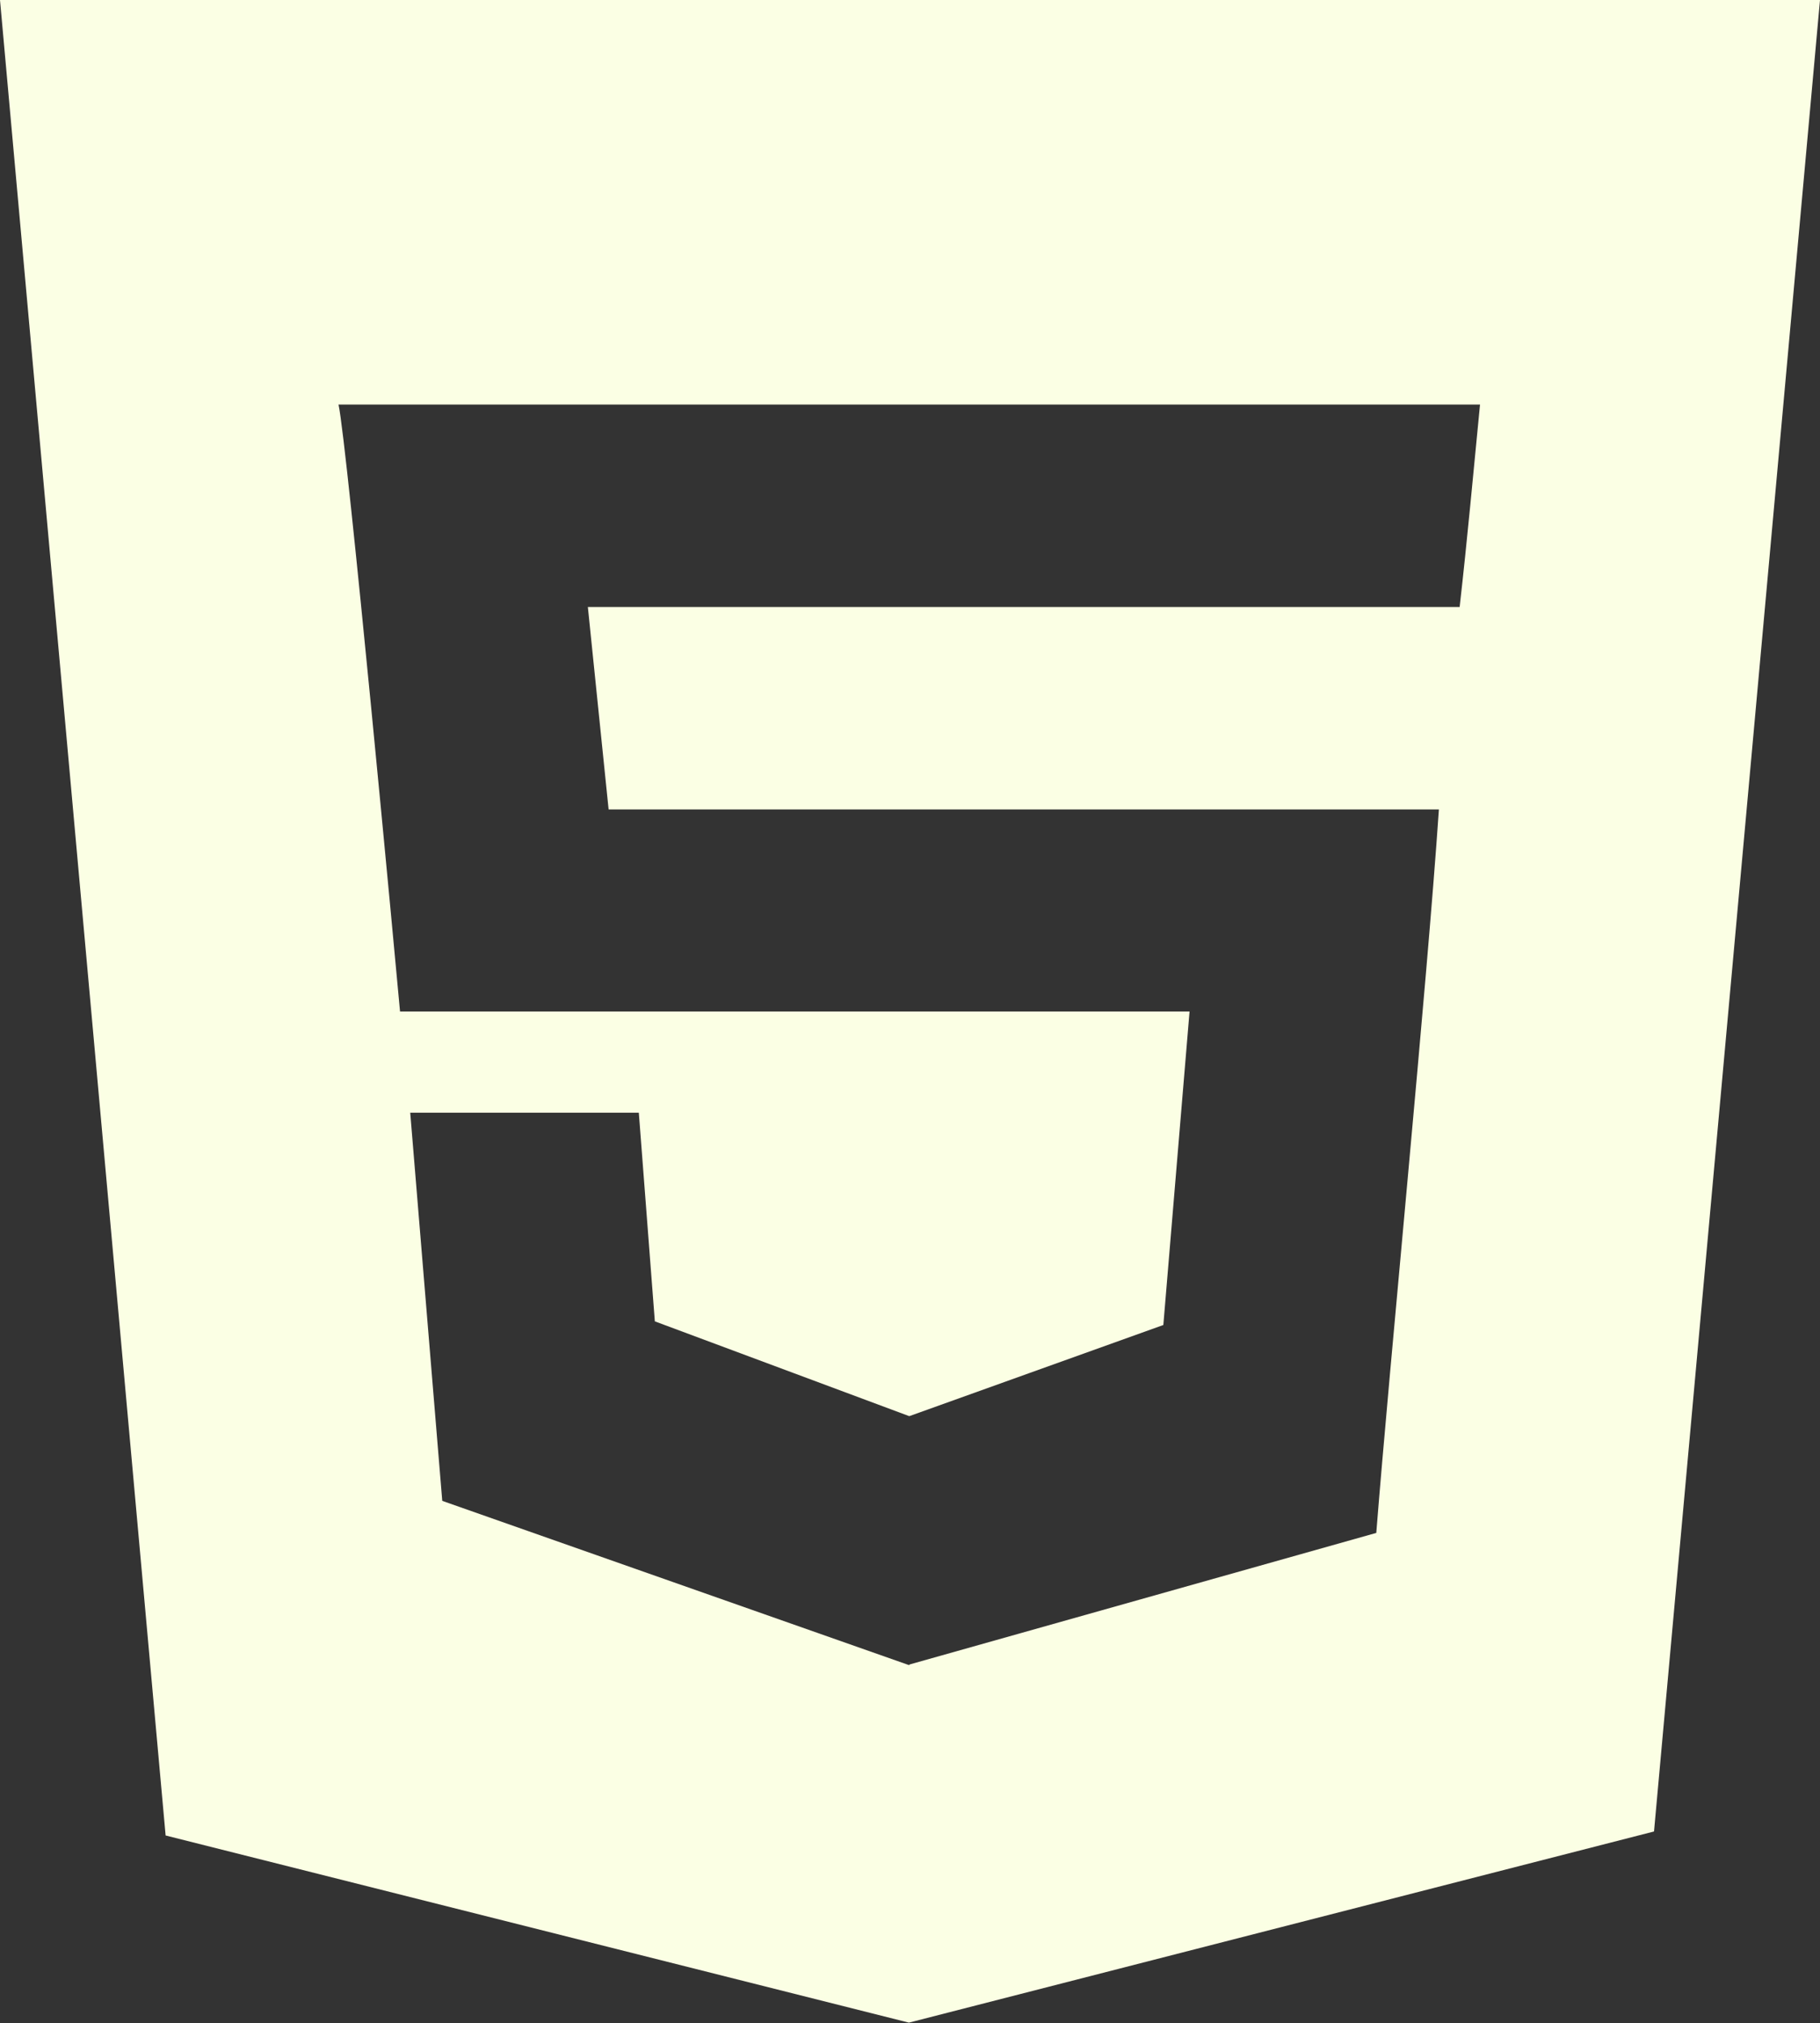 <?xml version="1.0" encoding="UTF-8"?>
<svg id="Layer_2" data-name="Layer 2" xmlns="http://www.w3.org/2000/svg" viewBox="0 0 50 55.56">
  <rect x="0" y="0" width="50" height="55.56" fill="#333333" stroke="none"/>
  <defs>
    <style>
      .cls-1 {
        fill: #fbffe4;
        fill-rule: evenodd;
        stroke-width: 0px;
      }
    </style>
  </defs>
  <g id="Calque_1" data-name="Calque 1">
    <g id="Dribbble-Light-Preview">
      <g id="icons">
        <g id="html-_124_" data-name="html-[#124]">
          <path class="cls-1" d="M40.1,16.67h-23.95l.57,5.56h22.81c-.33,4.87-1.35,15.18-1.72,19.87l-12.81,3.61h0s-.03.02-.03.02l-12.82-4.51-.88-10.66h6.28l.44,5.73,6.98,2.6h.02l6.97-2.5.72-8.61H10.99c-.1-1.11-1.45-15.58-1.69-16.67h31.36c-.18,1.83-.35,3.72-.56,5.56h0ZM0,0l4.55,50.41,20.42,5.14,20.47-5.25L50,0H0Z"/>
        </g>
      </g>
    </g>
  </g>
</svg>